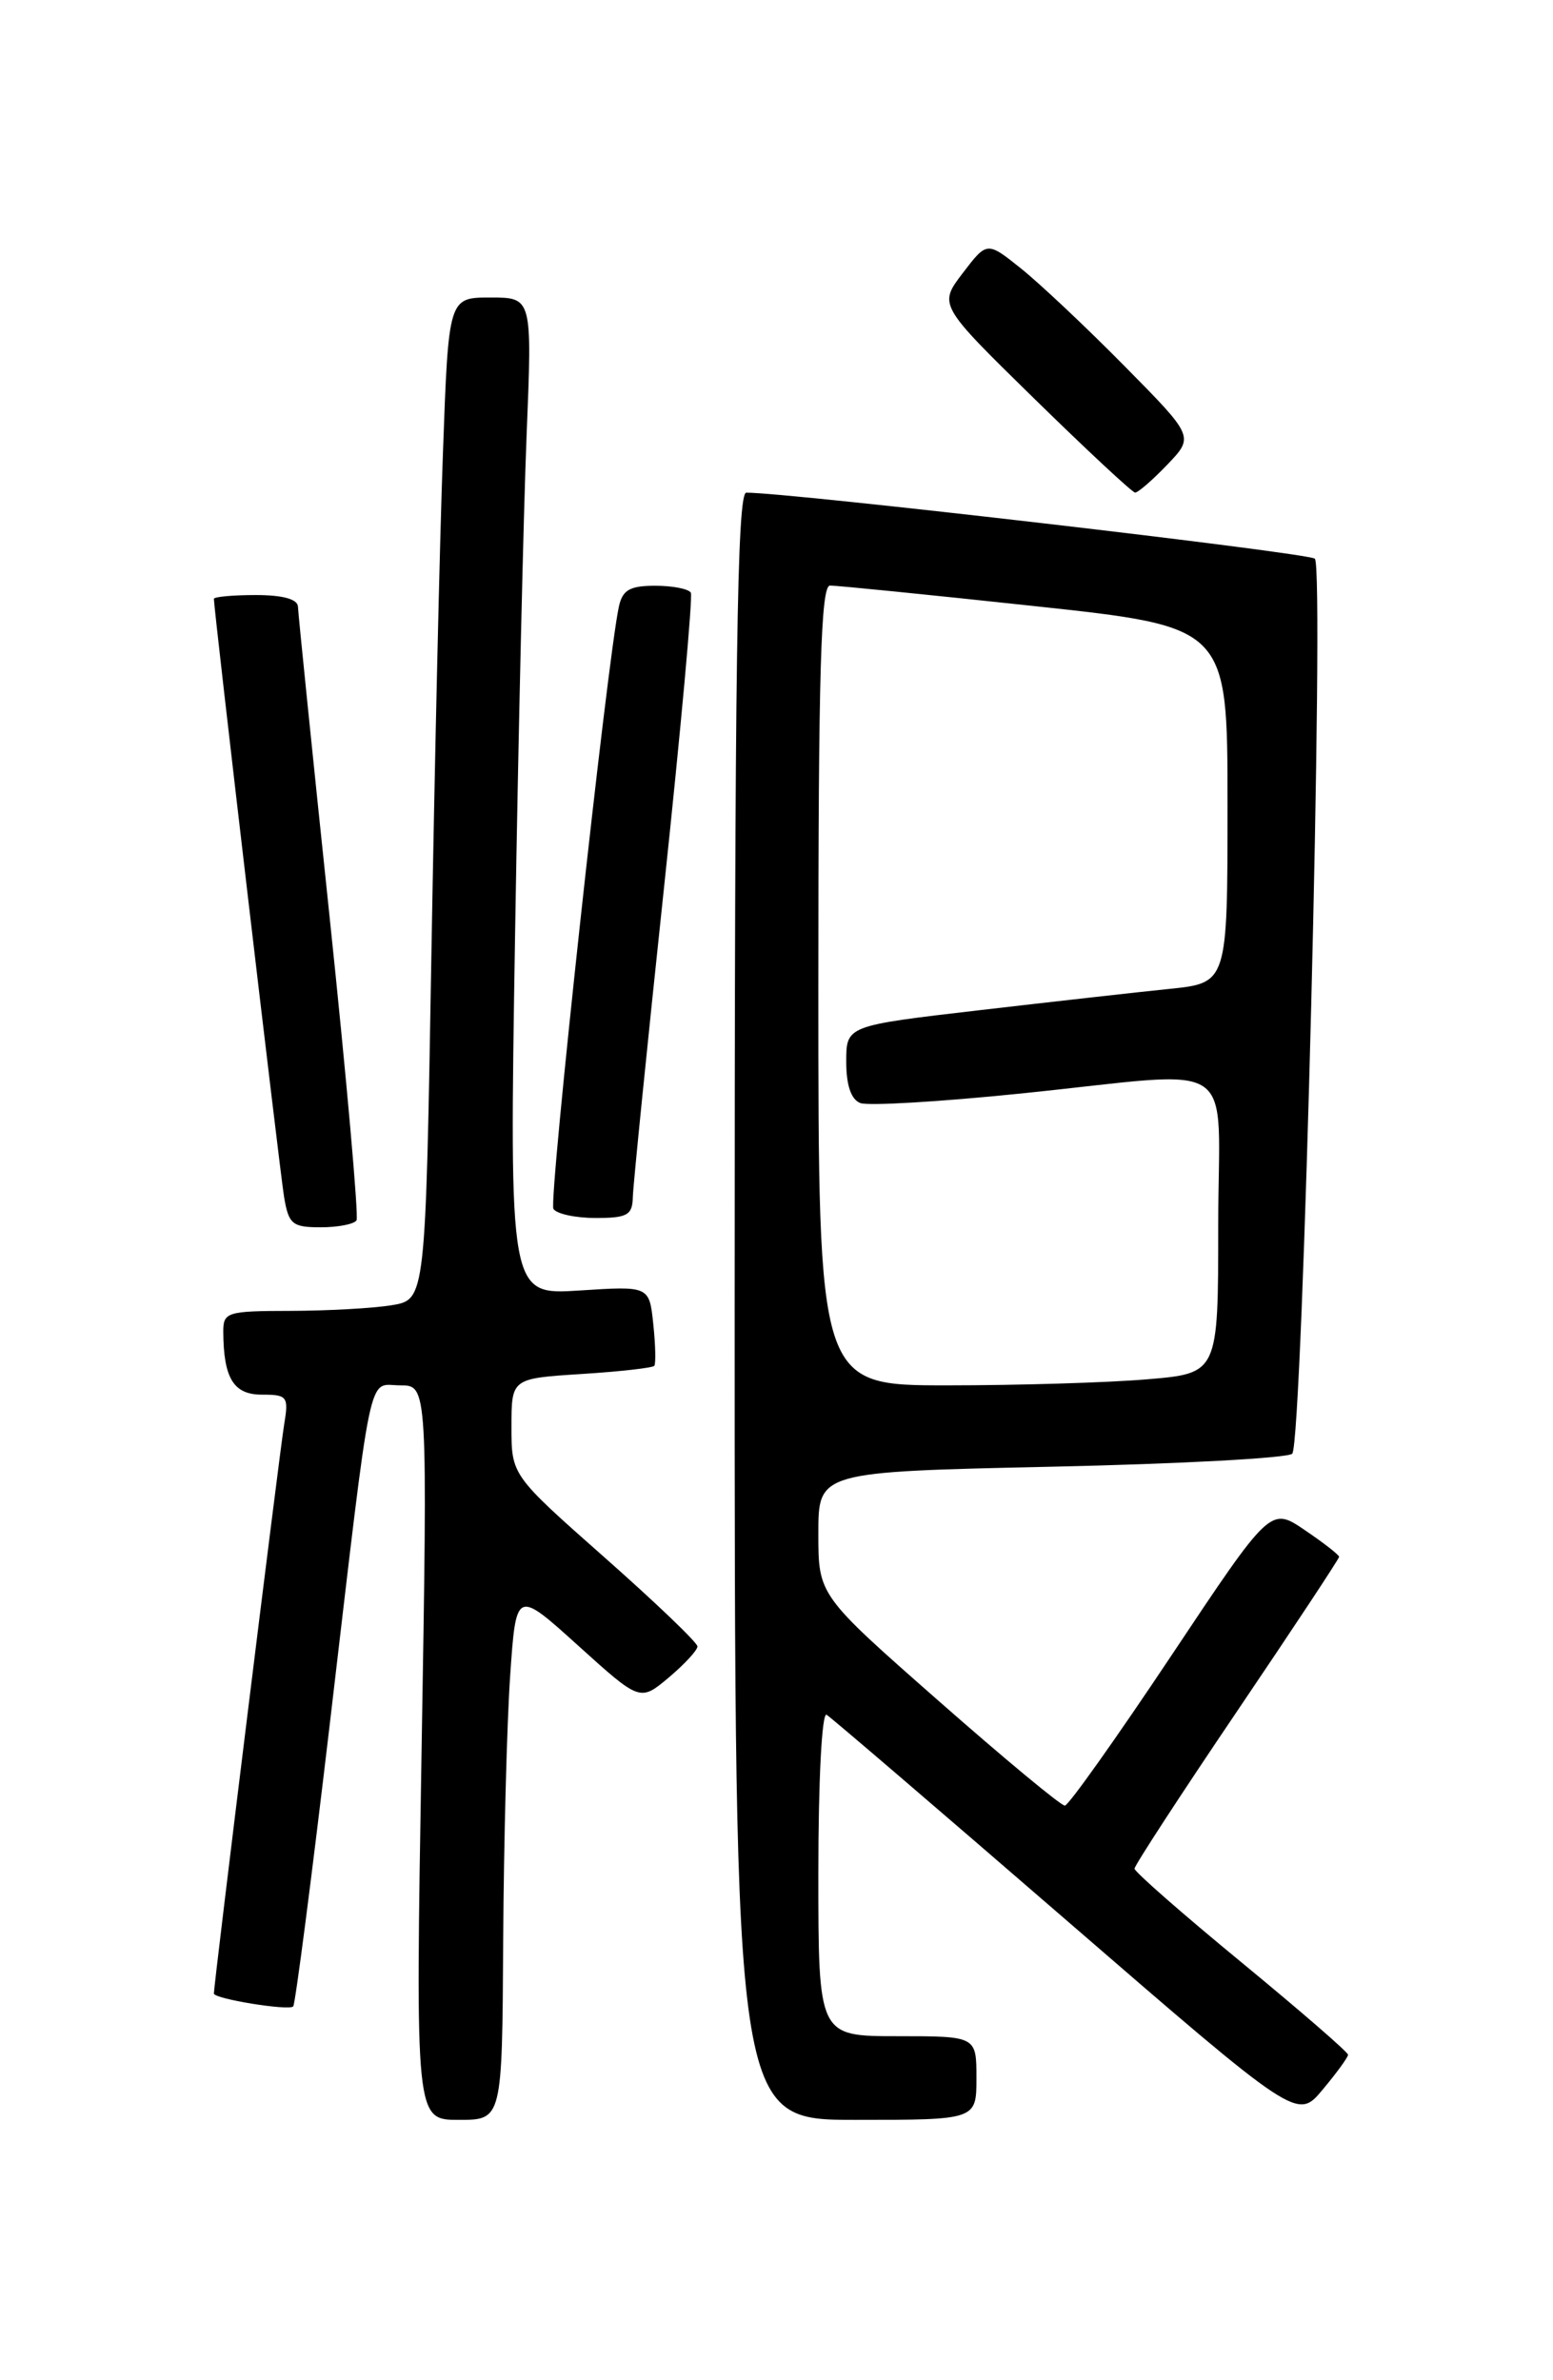 <?xml version="1.0" encoding="UTF-8" standalone="no"?>
<!DOCTYPE svg PUBLIC "-//W3C//DTD SVG 1.1//EN" "http://www.w3.org/Graphics/SVG/1.1/DTD/svg11.dtd" >
<svg xmlns="http://www.w3.org/2000/svg" xmlns:xlink="http://www.w3.org/1999/xlink" version="1.1" viewBox="0 0 167 256">
 <g >
 <path fill="currentColor"
d=" M 54.11 208.75 C 54.17 198.16 54.51 185.33 54.86 180.23 C 55.50 170.96 55.50 170.96 62.17 176.99 C 68.83 183.01 68.83 183.01 71.92 180.42 C 73.61 178.99 75.00 177.49 75.00 177.08 C 75.00 176.67 70.50 172.36 65.00 167.50 C 55.00 158.66 55.00 158.66 55.00 153.46 C 55.00 148.26 55.00 148.26 62.52 147.78 C 66.65 147.52 70.18 147.12 70.36 146.90 C 70.53 146.68 70.49 144.66 70.25 142.41 C 69.82 138.31 69.82 138.31 62.29 138.80 C 54.76 139.28 54.76 139.28 55.39 100.39 C 55.74 79.00 56.30 54.86 56.63 46.75 C 57.23 32.00 57.23 32.00 52.73 32.00 C 48.23 32.00 48.23 32.00 47.63 48.75 C 47.29 57.96 46.74 82.21 46.39 102.64 C 45.76 139.78 45.76 139.78 42.13 140.38 C 40.13 140.71 35.24 140.98 31.25 140.99 C 24.40 141.00 24.00 141.12 24.01 143.25 C 24.04 148.25 25.12 150.00 28.16 150.00 C 30.91 150.00 31.06 150.20 30.55 153.25 C 30.07 156.16 23.00 213.41 23.00 214.41 C 23.00 214.98 31.04 216.29 31.53 215.80 C 31.75 215.58 33.52 201.92 35.46 185.45 C 40.11 145.94 39.47 149.00 43.04 149.00 C 45.99 149.00 45.99 149.00 45.33 188.50 C 44.67 228.00 44.67 228.00 49.34 228.00 C 54.00 228.00 54.00 228.00 54.11 208.75 Z  M 105.00 223.50 C 105.00 219.00 105.00 219.00 96.50 219.00 C 88.00 219.00 88.00 219.00 88.00 201.44 C 88.00 191.48 88.38 184.12 88.89 184.43 C 89.38 184.73 100.96 194.66 114.64 206.50 C 139.50 228.02 139.50 228.02 142.22 224.76 C 143.72 222.97 144.95 221.28 144.96 221.00 C 144.97 220.72 139.80 216.25 133.49 211.05 C 127.17 205.85 122.00 201.32 122.00 200.98 C 122.00 200.64 126.95 193.04 133.00 184.09 C 139.05 175.14 144.00 167.65 144.00 167.44 C 144.00 167.24 142.34 165.94 140.31 164.57 C 136.62 162.06 136.62 162.06 125.93 178.11 C 120.05 186.93 114.91 194.18 114.51 194.20 C 114.11 194.23 107.98 189.14 100.89 182.90 C 88.00 171.56 88.00 171.56 88.00 164.93 C 88.00 158.30 88.00 158.30 113.10 157.75 C 126.90 157.45 138.54 156.82 138.96 156.35 C 140.09 155.11 142.46 61.04 141.39 60.09 C 140.67 59.45 84.68 52.95 80.25 52.99 C 79.26 53.00 79.00 71.17 79.00 140.50 C 79.00 228.00 79.00 228.00 92.00 228.00 C 105.00 228.00 105.00 228.00 105.00 223.50 Z  M 38.34 131.25 C 38.58 130.84 37.28 116.10 35.43 98.50 C 33.58 80.90 32.06 65.94 32.04 65.25 C 32.01 64.44 30.41 64.00 27.50 64.00 C 25.02 64.00 23.00 64.19 23.00 64.41 C 23.00 65.59 30.09 125.98 30.55 128.75 C 31.04 131.67 31.43 132.00 34.49 132.00 C 36.35 132.00 38.09 131.66 38.34 131.25 Z  M 68.05 128.75 C 68.08 127.51 69.59 112.55 71.40 95.50 C 73.21 78.45 74.51 64.16 74.29 63.75 C 74.06 63.34 72.34 63.00 70.46 63.00 C 67.72 63.00 66.94 63.45 66.55 65.25 C 65.30 70.97 58.98 129.16 59.51 130.02 C 59.85 130.56 61.89 131.00 64.06 131.00 C 67.46 131.00 68.01 130.69 68.05 128.75 Z  M 125.52 49.98 C 128.41 46.96 128.41 46.96 120.96 39.41 C 116.86 35.25 111.84 30.52 109.82 28.90 C 106.14 25.95 106.14 25.95 103.53 29.37 C 100.92 32.79 100.92 32.79 111.21 42.87 C 116.87 48.41 121.75 52.96 122.06 52.98 C 122.37 52.99 123.93 51.64 125.52 49.98 Z  M 88.00 106.00 C 88.00 72.28 88.27 63.00 89.25 62.98 C 89.94 62.97 99.84 63.96 111.25 65.19 C 132.00 67.42 132.00 67.42 132.00 86.57 C 132.00 105.72 132.00 105.72 125.75 106.36 C 122.31 106.71 113.09 107.75 105.25 108.66 C 91.00 110.32 91.00 110.32 91.00 114.19 C 91.00 116.73 91.52 118.26 92.52 118.64 C 93.35 118.96 101.12 118.50 109.79 117.61 C 133.78 115.16 131.00 113.29 131.00 131.85 C 131.00 147.71 131.00 147.71 123.35 148.35 C 119.14 148.71 109.47 149.00 101.85 149.00 C 88.00 149.00 88.00 149.00 88.00 106.00 Z "/>
</g>
</svg>
